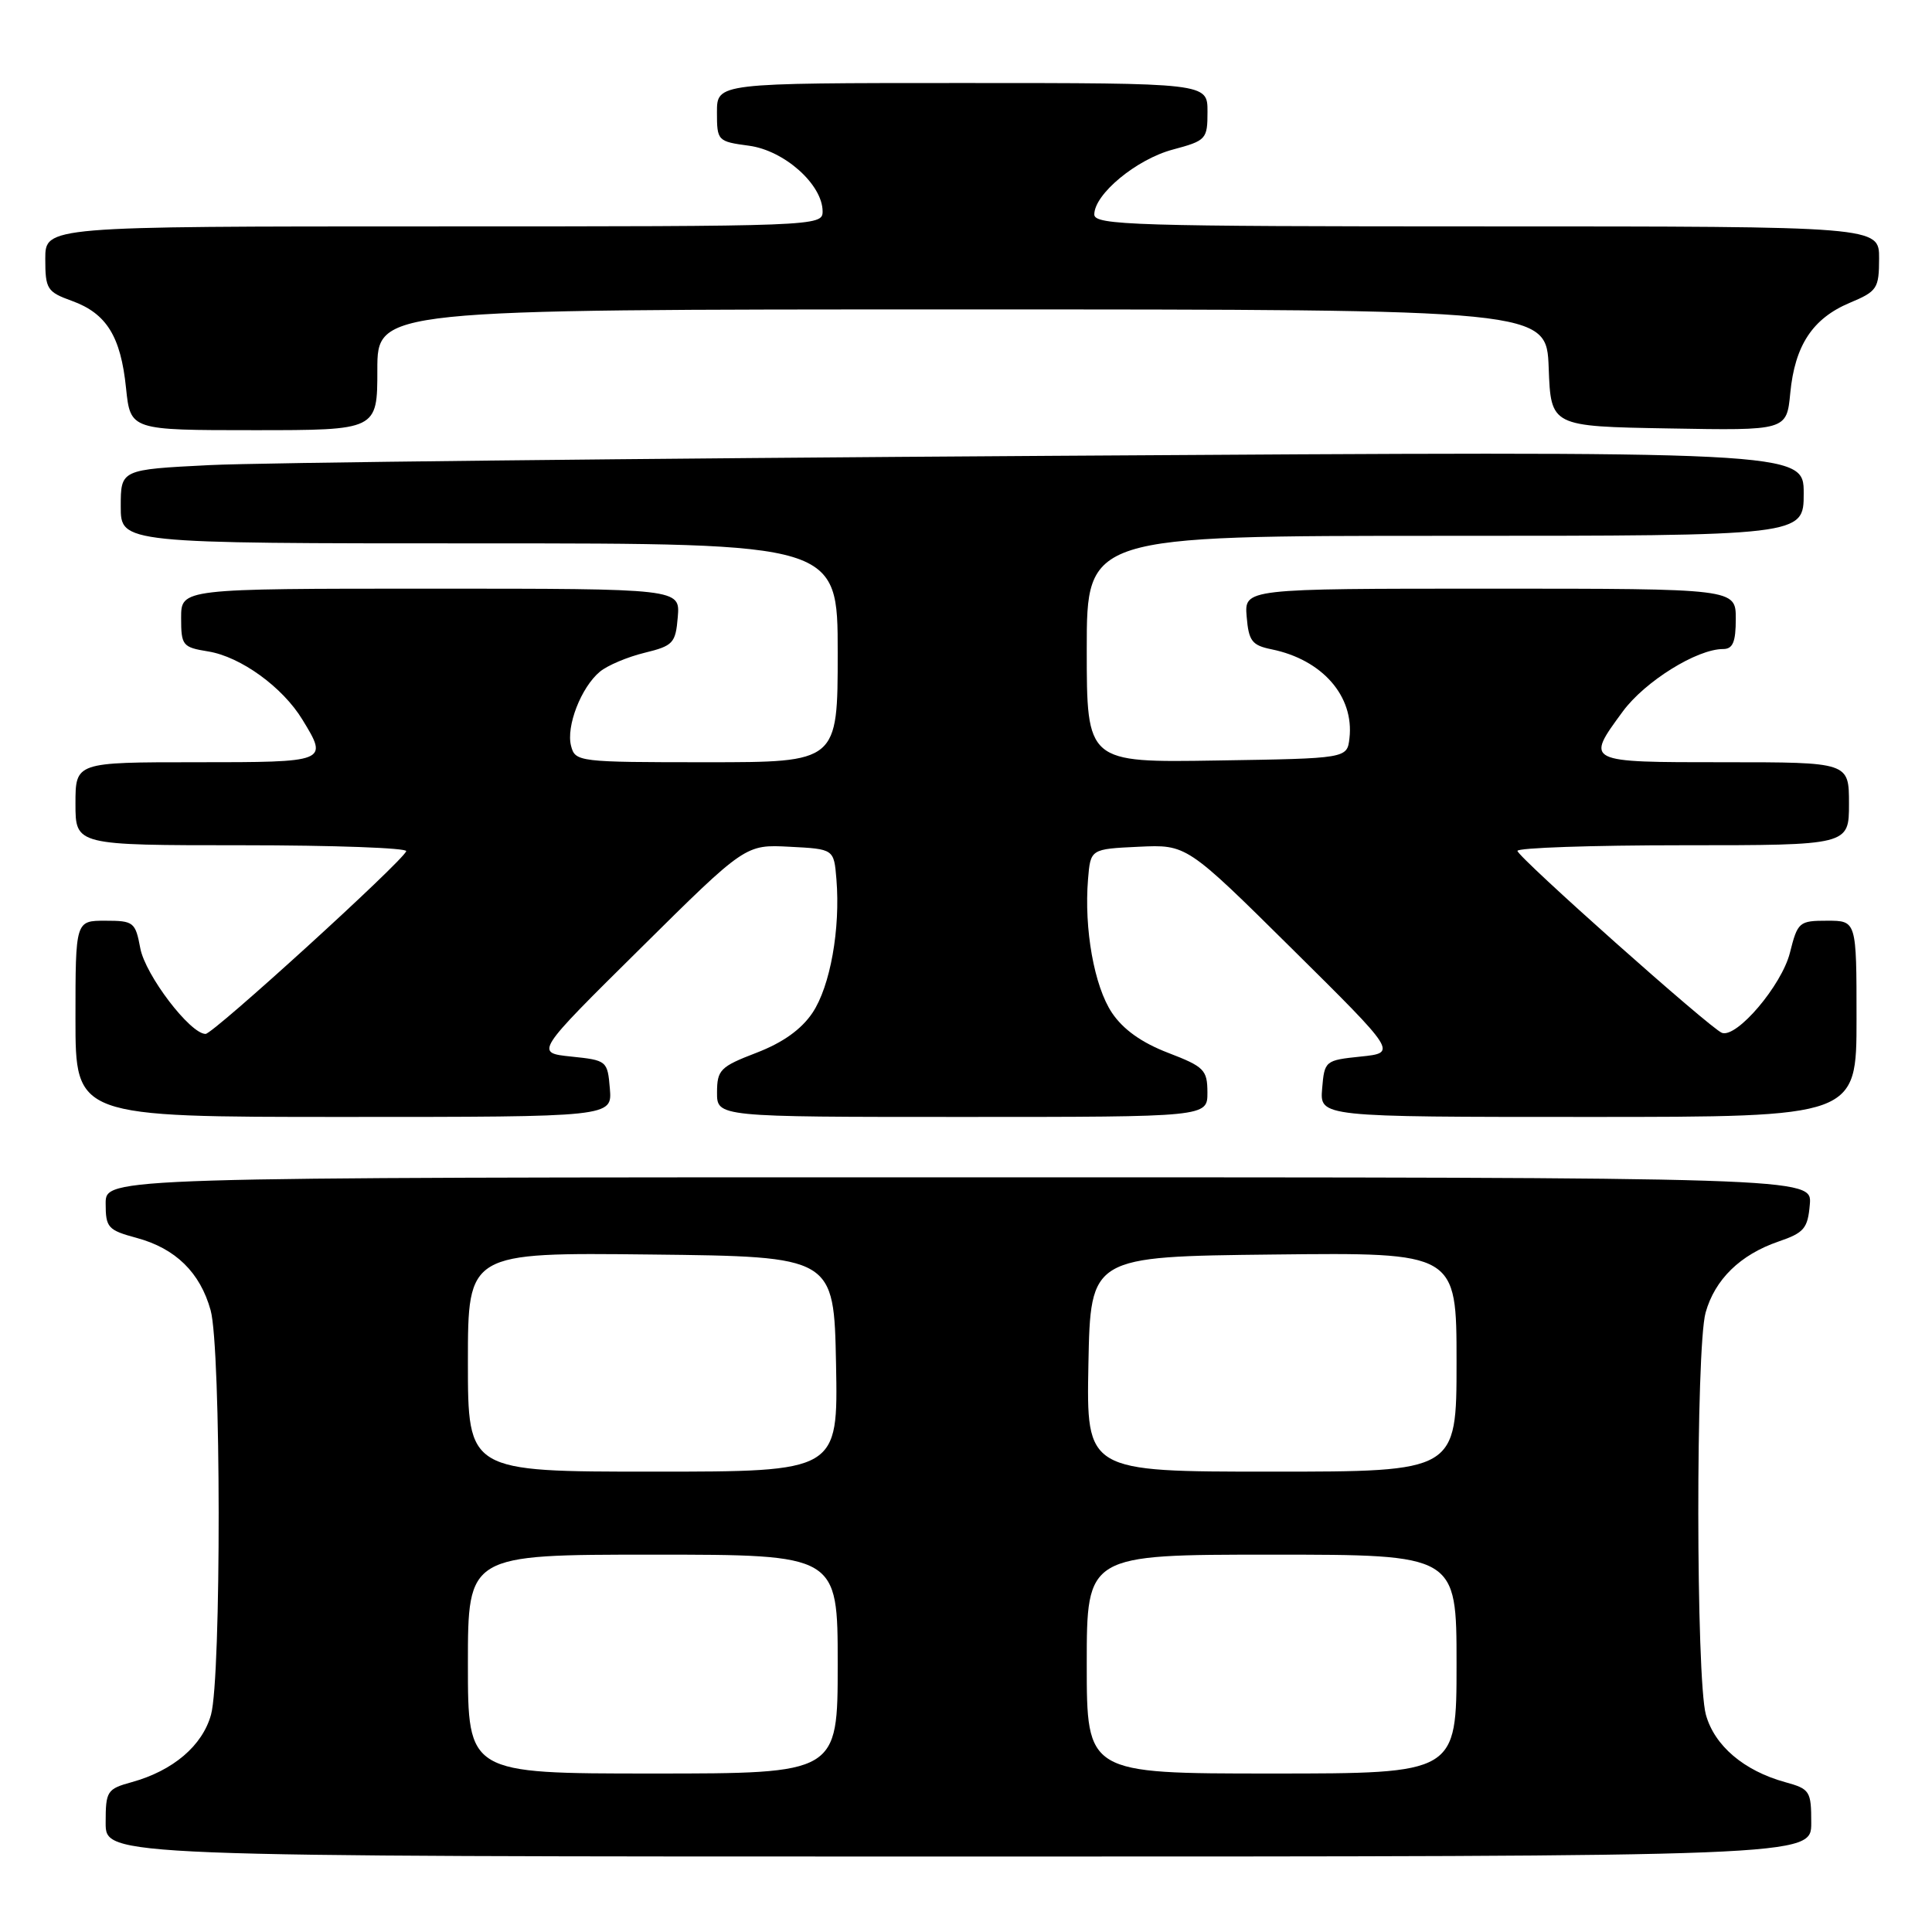 <?xml version="1.0" encoding="UTF-8" standalone="no"?>
<!DOCTYPE svg PUBLIC "-//W3C//DTD SVG 1.1//EN" "http://www.w3.org/Graphics/SVG/1.1/DTD/svg11.dtd" >
<svg xmlns="http://www.w3.org/2000/svg" xmlns:xlink="http://www.w3.org/1999/xlink" version="1.1" viewBox="0 0 256 256">
 <g >
 <path fill="currentColor"
d=" M 240.00 241.55 C 240.00 237.32 239.83 237.05 236.53 236.14 C 231.07 234.63 227.18 231.32 226.04 227.21 C 224.72 222.46 224.69 178.65 226.00 173.93 C 227.23 169.53 230.59 166.25 235.66 164.51 C 239.05 163.35 239.54 162.78 239.81 159.60 C 240.12 156.00 240.12 156.00 127.06 156.00 C 14.00 156.00 14.00 156.00 14.00 159.46 C 14.00 162.67 14.30 163.00 18.11 164.03 C 23.26 165.42 26.52 168.61 27.91 173.62 C 29.30 178.61 29.34 222.25 27.96 227.21 C 26.82 231.32 22.93 234.63 17.47 236.14 C 14.17 237.05 14.00 237.32 14.00 241.55 C 14.00 246.00 14.00 246.00 127.00 246.00 C 240.00 246.00 240.00 246.00 240.00 241.55 Z  M 80.81 144.25 C 80.50 140.56 80.42 140.49 75.69 140.00 C 70.88 139.50 70.88 139.50 84.83 125.70 C 98.77 111.89 98.77 111.89 104.63 112.20 C 110.50 112.50 110.50 112.50 110.83 116.50 C 111.37 123.09 110.01 130.69 107.66 134.20 C 106.18 136.41 103.72 138.16 100.23 139.50 C 95.44 141.34 95.02 141.76 95.01 144.75 C 95.00 148.00 95.00 148.00 127.50 148.00 C 160.00 148.00 160.00 148.00 159.99 144.75 C 159.98 141.76 159.56 141.34 154.77 139.50 C 151.28 138.16 148.82 136.41 147.34 134.20 C 144.99 130.69 143.63 123.09 144.17 116.50 C 144.50 112.50 144.50 112.50 150.87 112.20 C 157.24 111.90 157.24 111.90 171.18 125.70 C 185.12 139.50 185.12 139.50 180.31 140.00 C 175.58 140.49 175.50 140.56 175.19 144.25 C 174.88 148.00 174.88 148.00 210.44 148.00 C 246.00 148.00 246.00 148.00 246.00 135.00 C 246.00 122.00 246.00 122.00 242.12 122.00 C 238.39 122.00 238.20 122.16 237.17 126.26 C 236.08 130.57 230.14 137.57 228.17 136.86 C 226.67 136.32 201.16 113.62 201.07 112.75 C 201.03 112.34 210.90 112.00 223.00 112.00 C 245.00 112.00 245.00 112.00 245.00 106.50 C 245.00 101.00 245.00 101.00 228.50 101.00 C 209.98 101.00 210.06 101.04 215.03 94.27 C 217.96 90.29 224.85 86.00 228.32 86.00 C 229.61 86.00 230.00 85.08 230.00 82.00 C 230.00 78.00 230.00 78.00 197.44 78.00 C 164.88 78.00 164.88 78.00 165.19 81.71 C 165.46 84.94 165.89 85.51 168.50 86.04 C 175.21 87.41 179.45 92.25 178.81 97.82 C 178.50 100.50 178.50 100.50 161.25 100.77 C 144.00 101.05 144.00 101.05 144.00 86.02 C 144.00 71.00 144.00 71.00 191.50 71.00 C 239.00 71.00 239.00 71.00 239.00 65.38 C 239.00 59.76 239.00 59.76 139.25 60.40 C 84.39 60.75 34.21 61.30 27.75 61.63 C 16.00 62.22 16.00 62.22 16.00 67.11 C 16.00 72.00 16.00 72.00 63.50 72.00 C 111.00 72.00 111.00 72.00 111.00 86.50 C 111.00 101.00 111.00 101.00 93.62 101.00 C 76.65 101.00 76.22 100.95 75.67 98.84 C 74.99 96.25 77.00 91.07 79.49 89.00 C 80.49 88.17 83.14 87.05 85.40 86.50 C 89.20 85.57 89.52 85.23 89.81 81.75 C 90.12 78.00 90.12 78.00 57.06 78.00 C 24.00 78.00 24.00 78.00 24.00 81.87 C 24.00 85.54 24.19 85.77 27.59 86.32 C 31.89 87.02 37.45 91.04 40.08 95.37 C 43.51 100.98 43.46 101.00 26.00 101.00 C 10.00 101.00 10.00 101.00 10.00 106.50 C 10.00 112.00 10.00 112.00 32.08 112.00 C 44.23 112.00 54.02 112.36 53.83 112.79 C 53.21 114.28 28.25 137.00 27.24 137.00 C 25.20 137.00 19.26 129.21 18.59 125.65 C 17.94 122.18 17.71 122.00 13.95 122.00 C 10.00 122.00 10.00 122.00 10.00 135.00 C 10.00 148.00 10.00 148.00 45.56 148.00 C 81.12 148.00 81.12 148.00 80.81 144.25 Z  M 50.00 49.00 C 50.00 41.00 50.00 41.00 127.46 41.00 C 204.92 41.00 204.92 41.00 205.21 48.75 C 205.50 56.50 205.50 56.50 221.12 56.77 C 236.74 57.05 236.74 57.05 237.22 52.08 C 237.83 45.76 240.18 42.20 245.09 40.13 C 248.74 38.60 248.98 38.24 248.99 34.25 C 249.00 30.00 249.00 30.00 197.00 30.00 C 150.32 30.00 145.00 29.84 145.00 28.42 C 145.00 25.73 150.59 21.10 155.40 19.82 C 159.84 18.63 160.00 18.45 160.00 14.79 C 160.00 11.00 160.00 11.00 127.50 11.00 C 95.00 11.00 95.00 11.00 95.00 14.87 C 95.00 18.66 95.08 18.75 99.25 19.31 C 103.94 19.94 109.00 24.46 109.00 28.02 C 109.00 29.97 108.20 30.00 57.50 30.00 C 6.00 30.00 6.00 30.00 6.00 34.30 C 6.00 38.31 6.24 38.68 9.53 39.87 C 14.11 41.53 16.00 44.56 16.70 51.42 C 17.28 57.00 17.28 57.00 33.64 57.00 C 50.00 57.00 50.00 57.00 50.00 49.00 Z  M 62.00 220.50 C 62.00 206.00 62.00 206.00 86.50 206.00 C 111.00 206.00 111.00 206.00 111.00 220.50 C 111.00 235.00 111.00 235.00 86.50 235.00 C 62.00 235.00 62.00 235.00 62.00 220.50 Z  M 144.00 220.50 C 144.00 206.00 144.00 206.00 168.50 206.00 C 193.00 206.00 193.00 206.00 193.00 220.50 C 193.00 235.00 193.00 235.00 168.50 235.00 C 144.00 235.00 144.00 235.00 144.00 220.50 Z  M 62.00 180.48 C 62.00 165.96 62.00 165.96 86.25 166.23 C 110.50 166.50 110.50 166.50 110.78 180.75 C 111.05 195.00 111.05 195.00 86.53 195.00 C 62.00 195.00 62.00 195.00 62.00 180.48 Z  M 144.22 180.75 C 144.50 166.50 144.50 166.50 168.75 166.23 C 193.00 165.96 193.00 165.96 193.00 180.48 C 193.00 195.00 193.00 195.00 168.47 195.00 C 143.95 195.00 143.95 195.00 144.22 180.75 Z "/>
</g>
</svg>